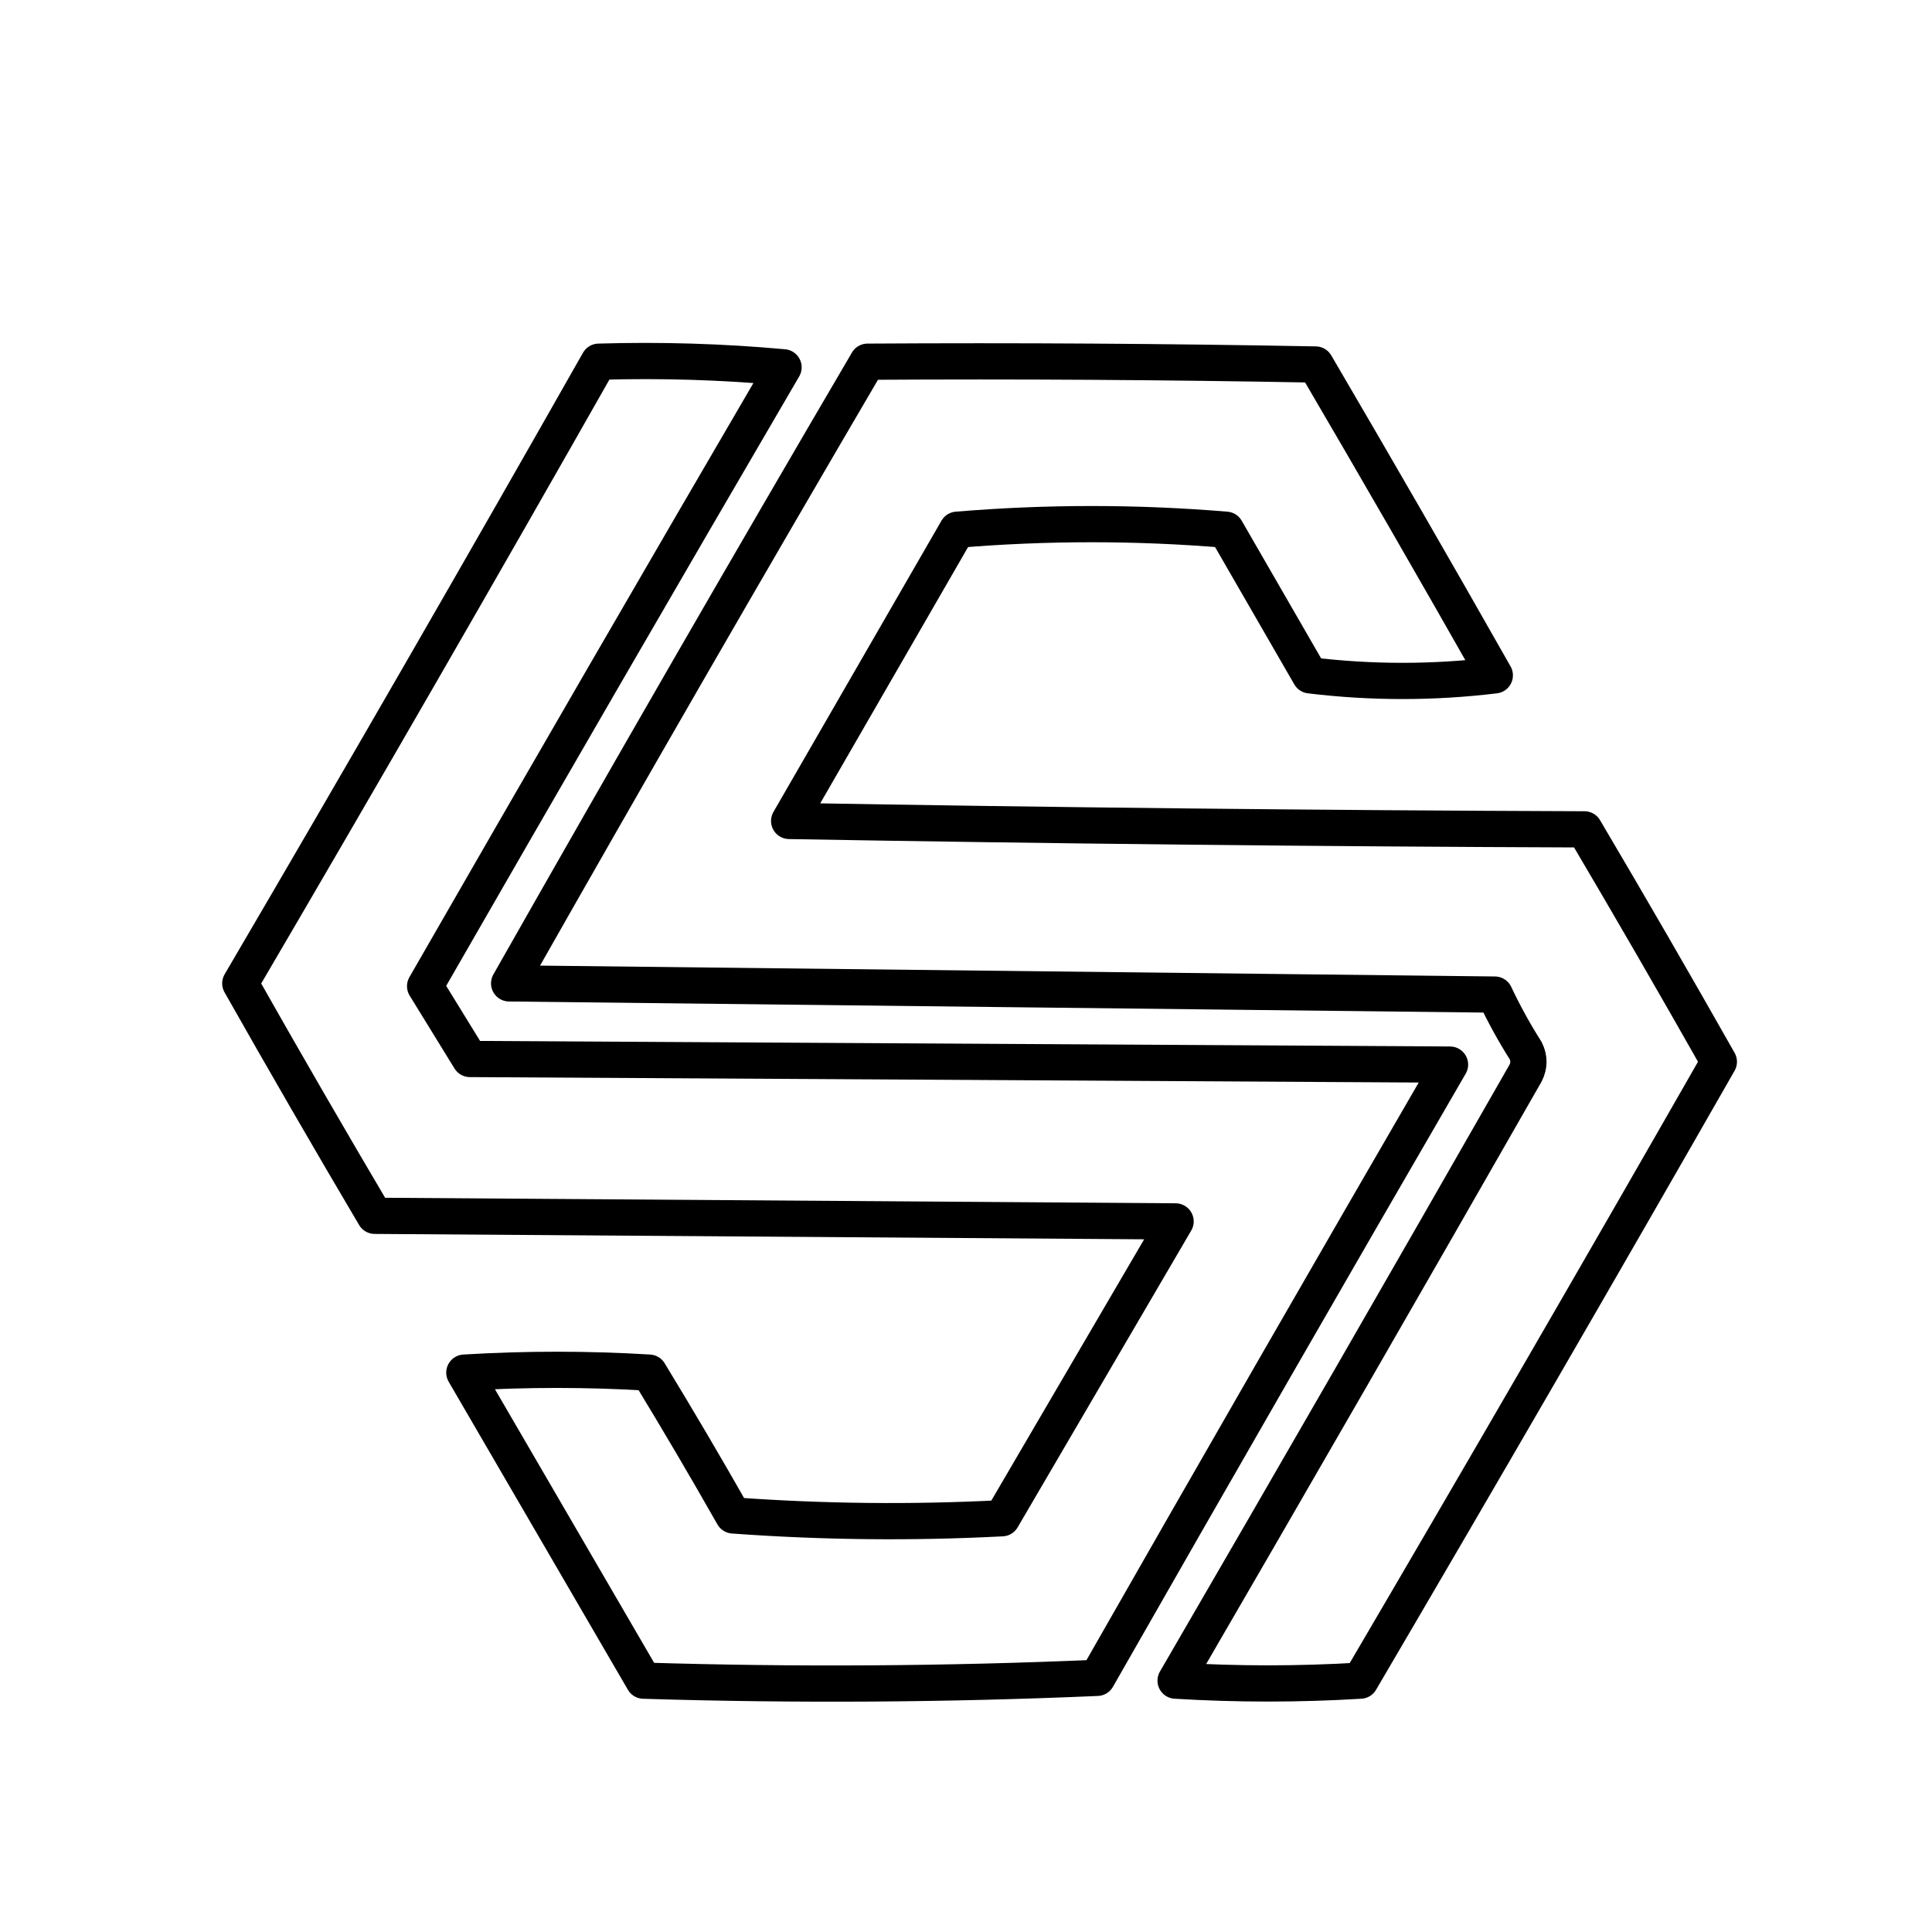<svg viewBox="0 0 160 160" xmlns="http://www.w3.org/2000/svg"  fill="none" stroke="currentColor" stroke-width="3" stroke-linecap="round" stroke-linejoin="round">
  <path d="m49.584,29.955c5.111,-0.154 10.213,0 15.306,0.464c-9.954,17.046 -19.848,34.13 -29.684,51.252c1.237,2.01 2.474,4.02 3.711,6.03c27.056,0.154 54.112,0.309 81.168,0.464c-9.799,16.891 -19.539,33.821 -29.22,50.788c-12.52,0.541 -25.043,0.618 -37.569,0.232c-4.948,-8.503 -9.895,-17.007 -14.842,-25.51c5.102,-0.309 10.204,-0.309 15.306,0c2.378,3.904 4.697,7.847 6.957,11.827c7.416,0.541 14.837,0.618 22.263,0.232c4.793,-8.194 9.586,-16.388 14.378,-24.582c-22.109,-0.154 -44.217,-0.309 -66.326,-0.464c-3.769,-6.378 -7.479,-12.794 -11.132,-19.248c10.018,-17.098 19.912,-34.259 29.684,-51.484z" fill="none"/>
  <path d="m71.847,29.955c12.37,-0.077 24.738,0 37.105,0.232c5.006,8.543 9.954,17.123 14.842,25.742c-5.102,0.618 -10.204,0.618 -15.306,0c-2.319,-4.02 -4.638,-8.039 -6.957,-12.059c-7.421,-0.618 -14.842,-0.618 -22.263,0c-4.638,8.039 -9.276,16.079 -13.914,24.118c21.952,0.386 43.906,0.618 65.862,0.696c3.769,6.378 7.479,12.794 11.132,19.248c-9.802,17.144 -19.697,34.228 -29.684,51.252c-5.102,0.309 -10.204,0.309 -15.306,0c9.722,-16.737 19.384,-33.512 28.989,-50.324c0.309,-0.618 0.309,-1.237 0,-1.855c-0.943,-1.487 -1.794,-3.033 -2.551,-4.638c-27.211,-0.309 -54.421,-0.618 -81.632,-0.928c9.783,-17.25 19.678,-34.411 29.684,-51.484z" fill="none"/>
</svg>

